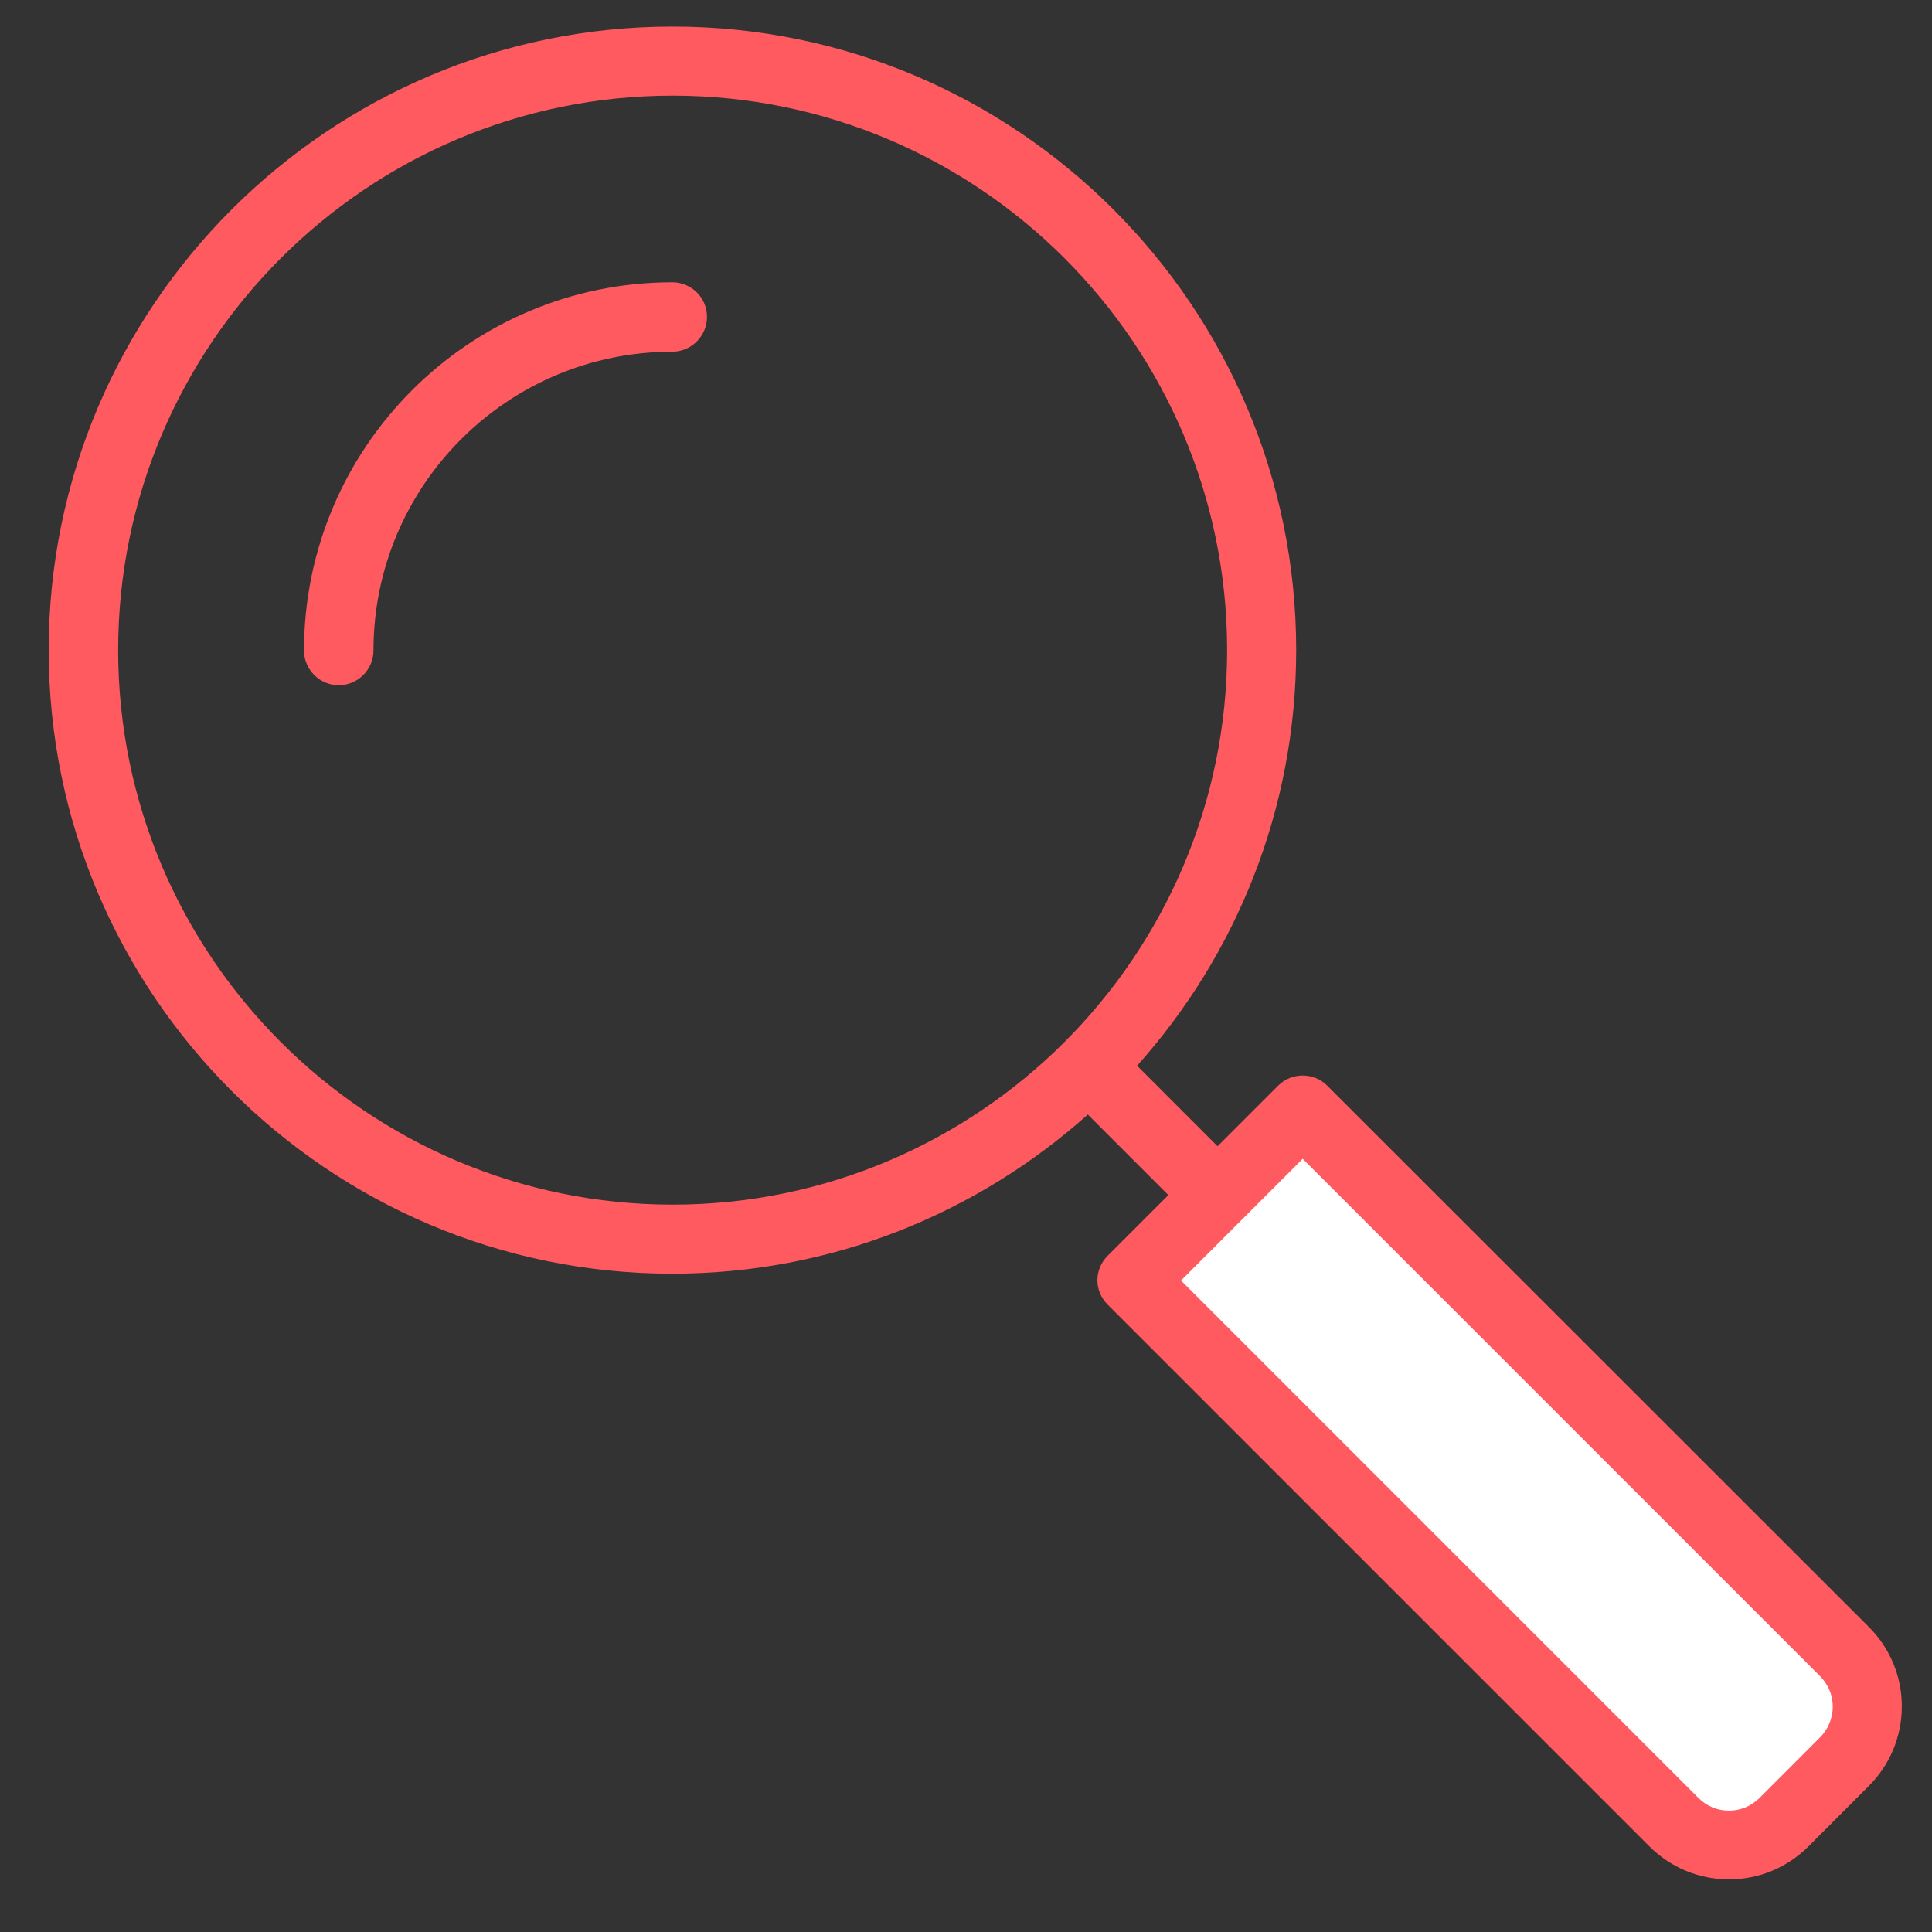 <svg xmlns="http://www.w3.org/2000/svg" width="64" height="64" viewBox="0 0 64 64"><rect x="0" y="0" width="64" height="64" fill="#333333" stroke="none"/><g><path d="M58.184 61.28l3.831-3.83c.506-.505.506-1.314 0-1.819l-18.862-18.862-5.65 5.651 18.861 18.86c.505.507 1.315.507 1.82 0z" fill="#fff"/><path d="M58.184 61.28" fill="#3C92CA"/><path d="M22.27 9.351c-6.726 0-12.199 5.472-12.199 12.199 0 .632.518 1.149 1.151 1.149.632 0 1.15-.517 1.15-1.149 0-5.462 4.437-9.899 9.898-9.899.632 0 1.15-.519 1.15-1.151 0-.645-.519-1.149-1.15-1.149zm0 0M43.962 35.959c-.442-.441-1.176-.441-1.617 0l-2.011 2.012-2.667-2.668c3.273-3.655 5.271-8.482 5.271-13.767 0-11.39-9.267-20.656-20.656-20.656-11.39 0-20.669 9.267-20.669 20.656 0 11.391 9.267 20.657 20.656 20.657 5.284 0 10.101-1.998 13.767-5.273l2.667 2.669-2.01 2.01c-.215.214-.341.505-.341.81 0 .303.126.593.341.809l17.938 17.938c.709.71 1.646 1.1 2.644 1.1s1.934-.39 2.642-1.1l1.983-1.986c.709-.708 1.1-1.643 1.1-2.643 0-.998-.391-1.934-1.1-2.64l-17.938-17.928zm-40.048-14.423c0-10.125 8.243-18.368 18.369-18.368s18.367 8.243 18.367 18.368c0 10.126-8.242 18.369-18.368 18.369s-18.368-8.242-18.368-18.369zm56.368 36.027l-1.984 1.986c-.279.278-.632.431-1.023.431-.393 0-.746-.152-1.023-.431l-17.13-17.13 4.032-4.032 17.129 17.129c.278.278.43.632.43 1.024-.001.392-.165.759-.431 1.023zm0 0" fill="#FF5A5F"/></g></svg>